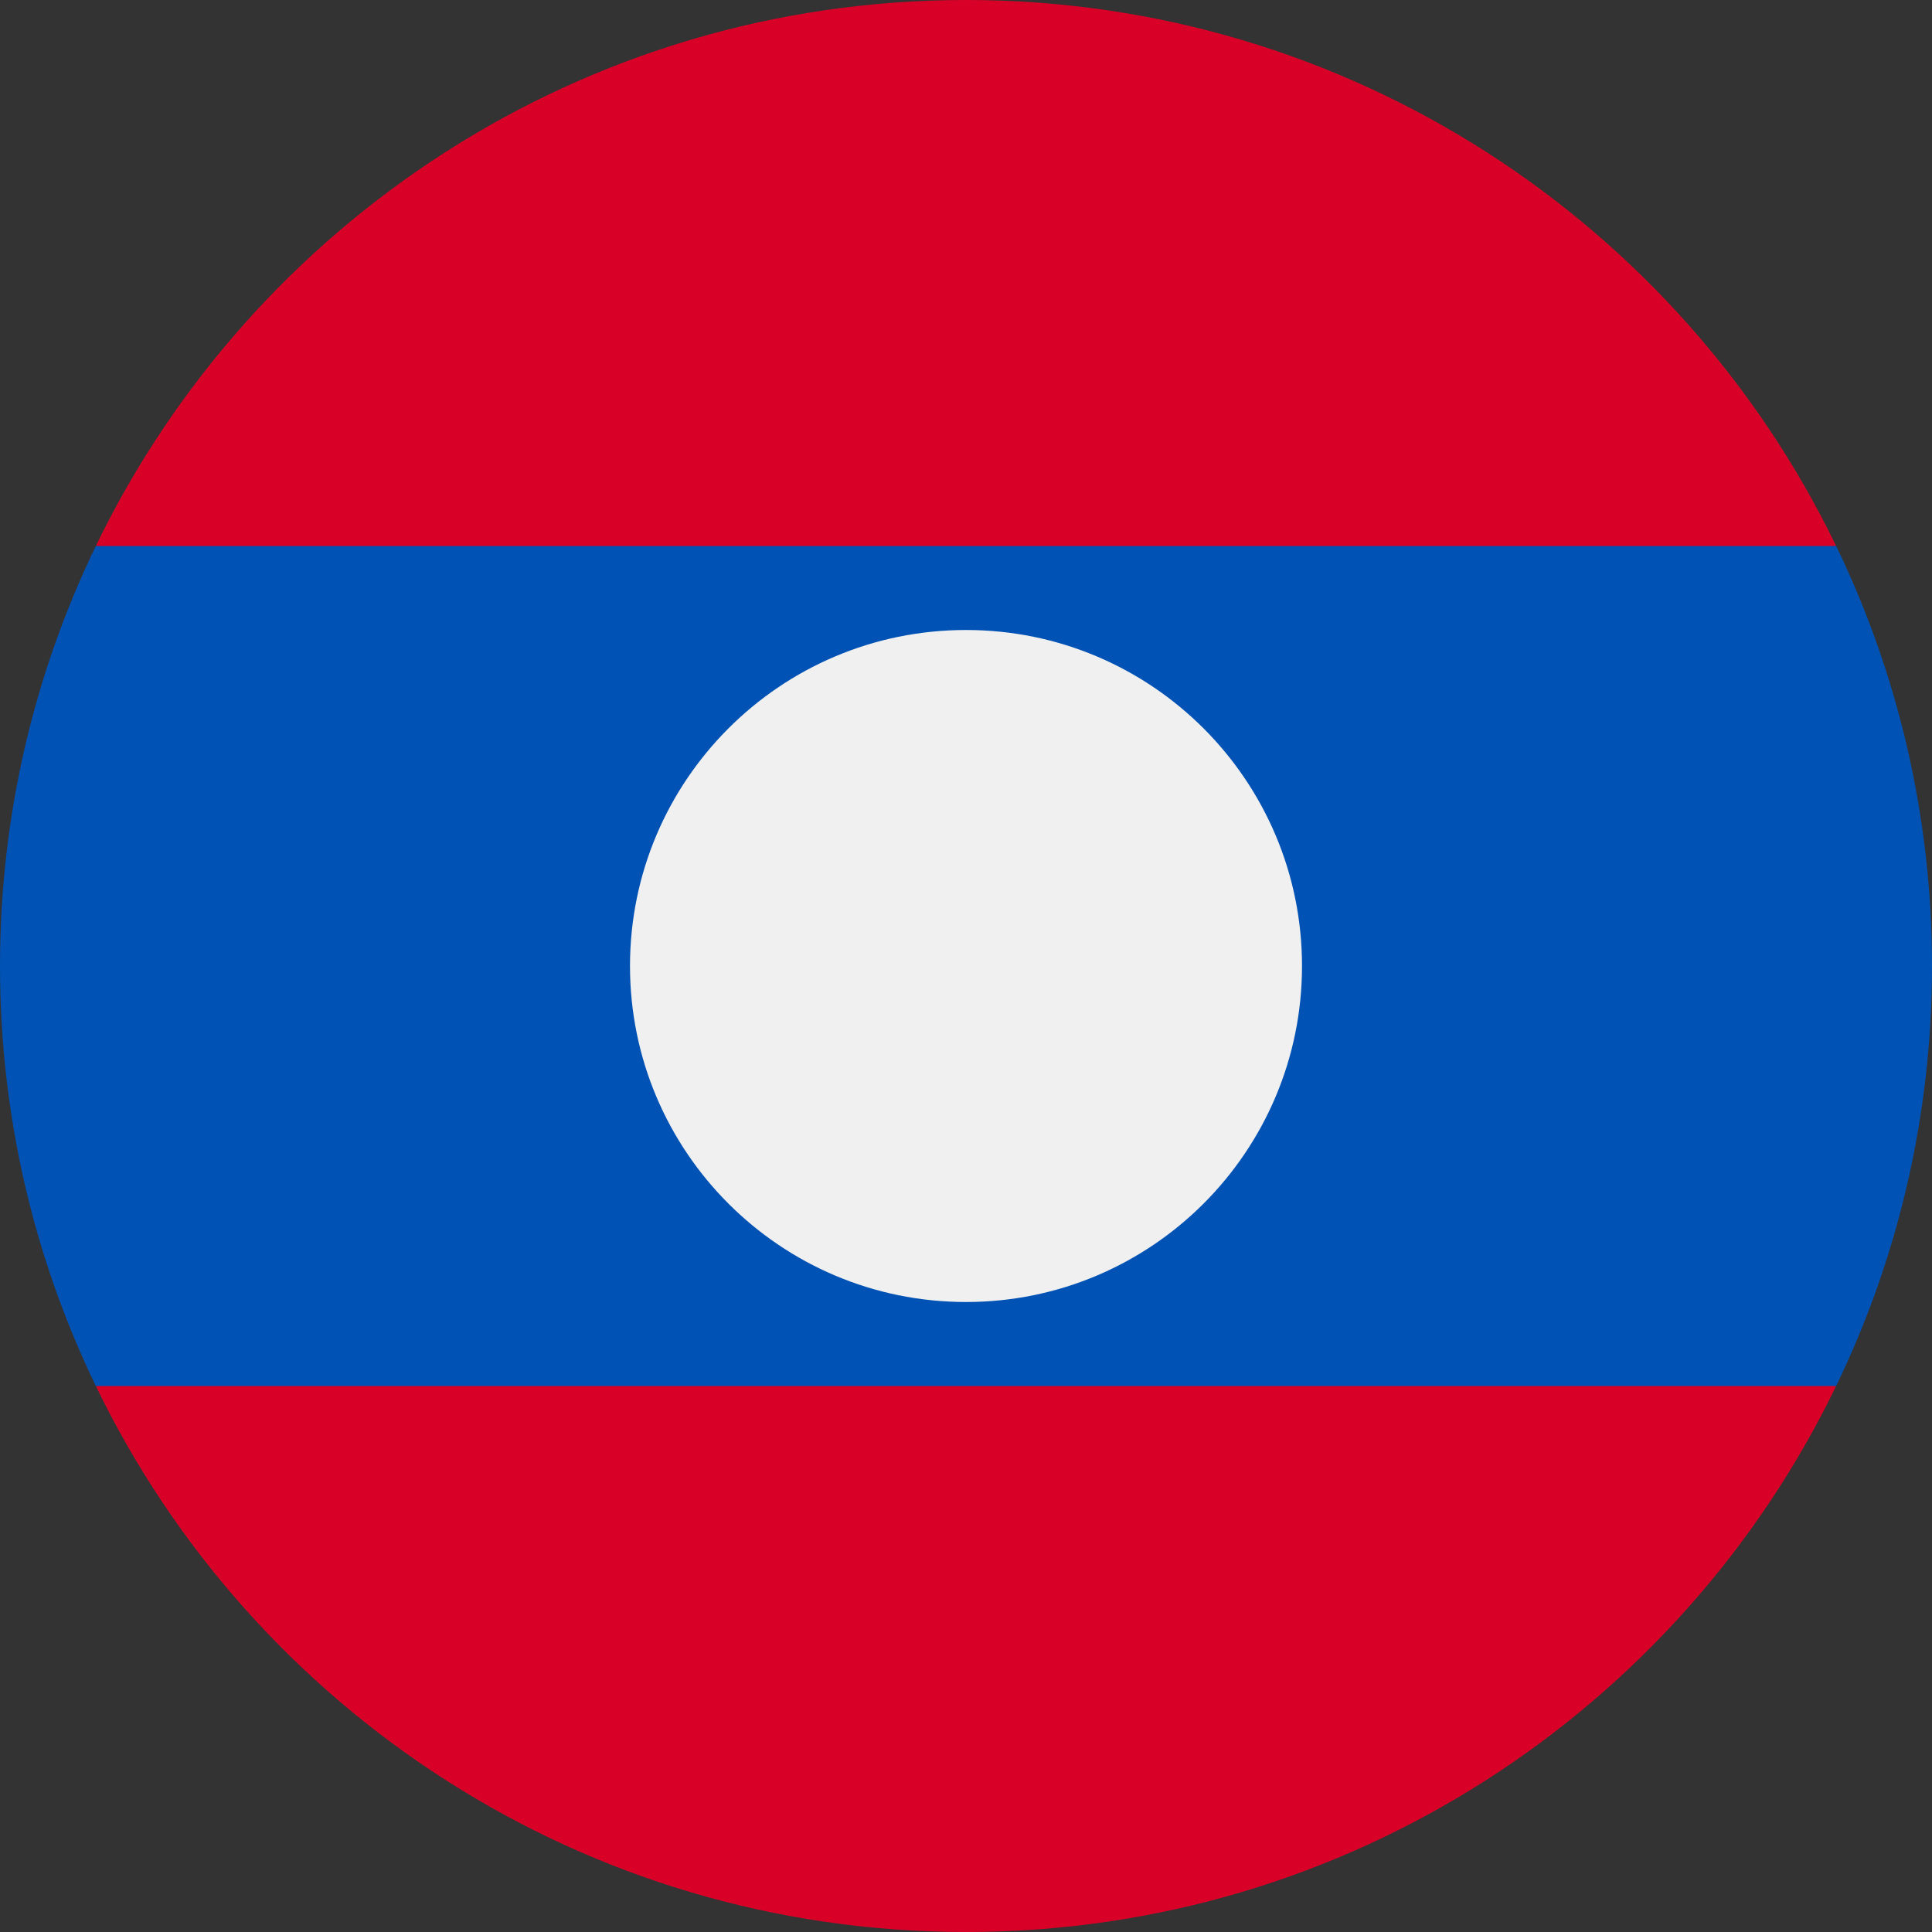 <svg width="48" height="48" viewBox="0 0 48 48" fill="none" xmlns="http://www.w3.org/2000/svg">
<rect x="0" y="0" width="48" height="48" fill="#333333" stroke="none"/>
<g clip-path="url(#clip0_154_1311)">
<path d="M45.618 13.565C41.736 5.537 33.514 0 23.999 0C14.484 0 6.263 5.537 2.381 13.565L23.999 15.652L45.618 13.565Z" fill="#D80027"/>
<path d="M2.381 34.435C6.263 42.463 14.484 48 23.999 48C33.514 48 41.736 42.463 45.618 34.435L23.999 32.348L2.381 34.435Z" fill="#D80027"/>
<path d="M45.619 13.565H2.381C0.856 16.721 0 20.26 0 24C0 27.74 0.856 31.28 2.381 34.435H45.618C47.144 31.28 48 27.74 48 24C48 20.26 47.144 16.721 45.619 13.565V13.565Z" fill="#0052B4"/>
<path d="M24 32.348C28.61 32.348 32.348 28.61 32.348 24C32.348 19.39 28.61 15.652 24 15.652C19.39 15.652 15.652 19.39 15.652 24C15.652 28.61 19.39 32.348 24 32.348Z" fill="#F0F0F0"/>
</g>
<defs>
<clipPath id="clip0_154_1311">
<rect width="48" height="48" fill="white"/>
</clipPath>
</defs>
</svg>
